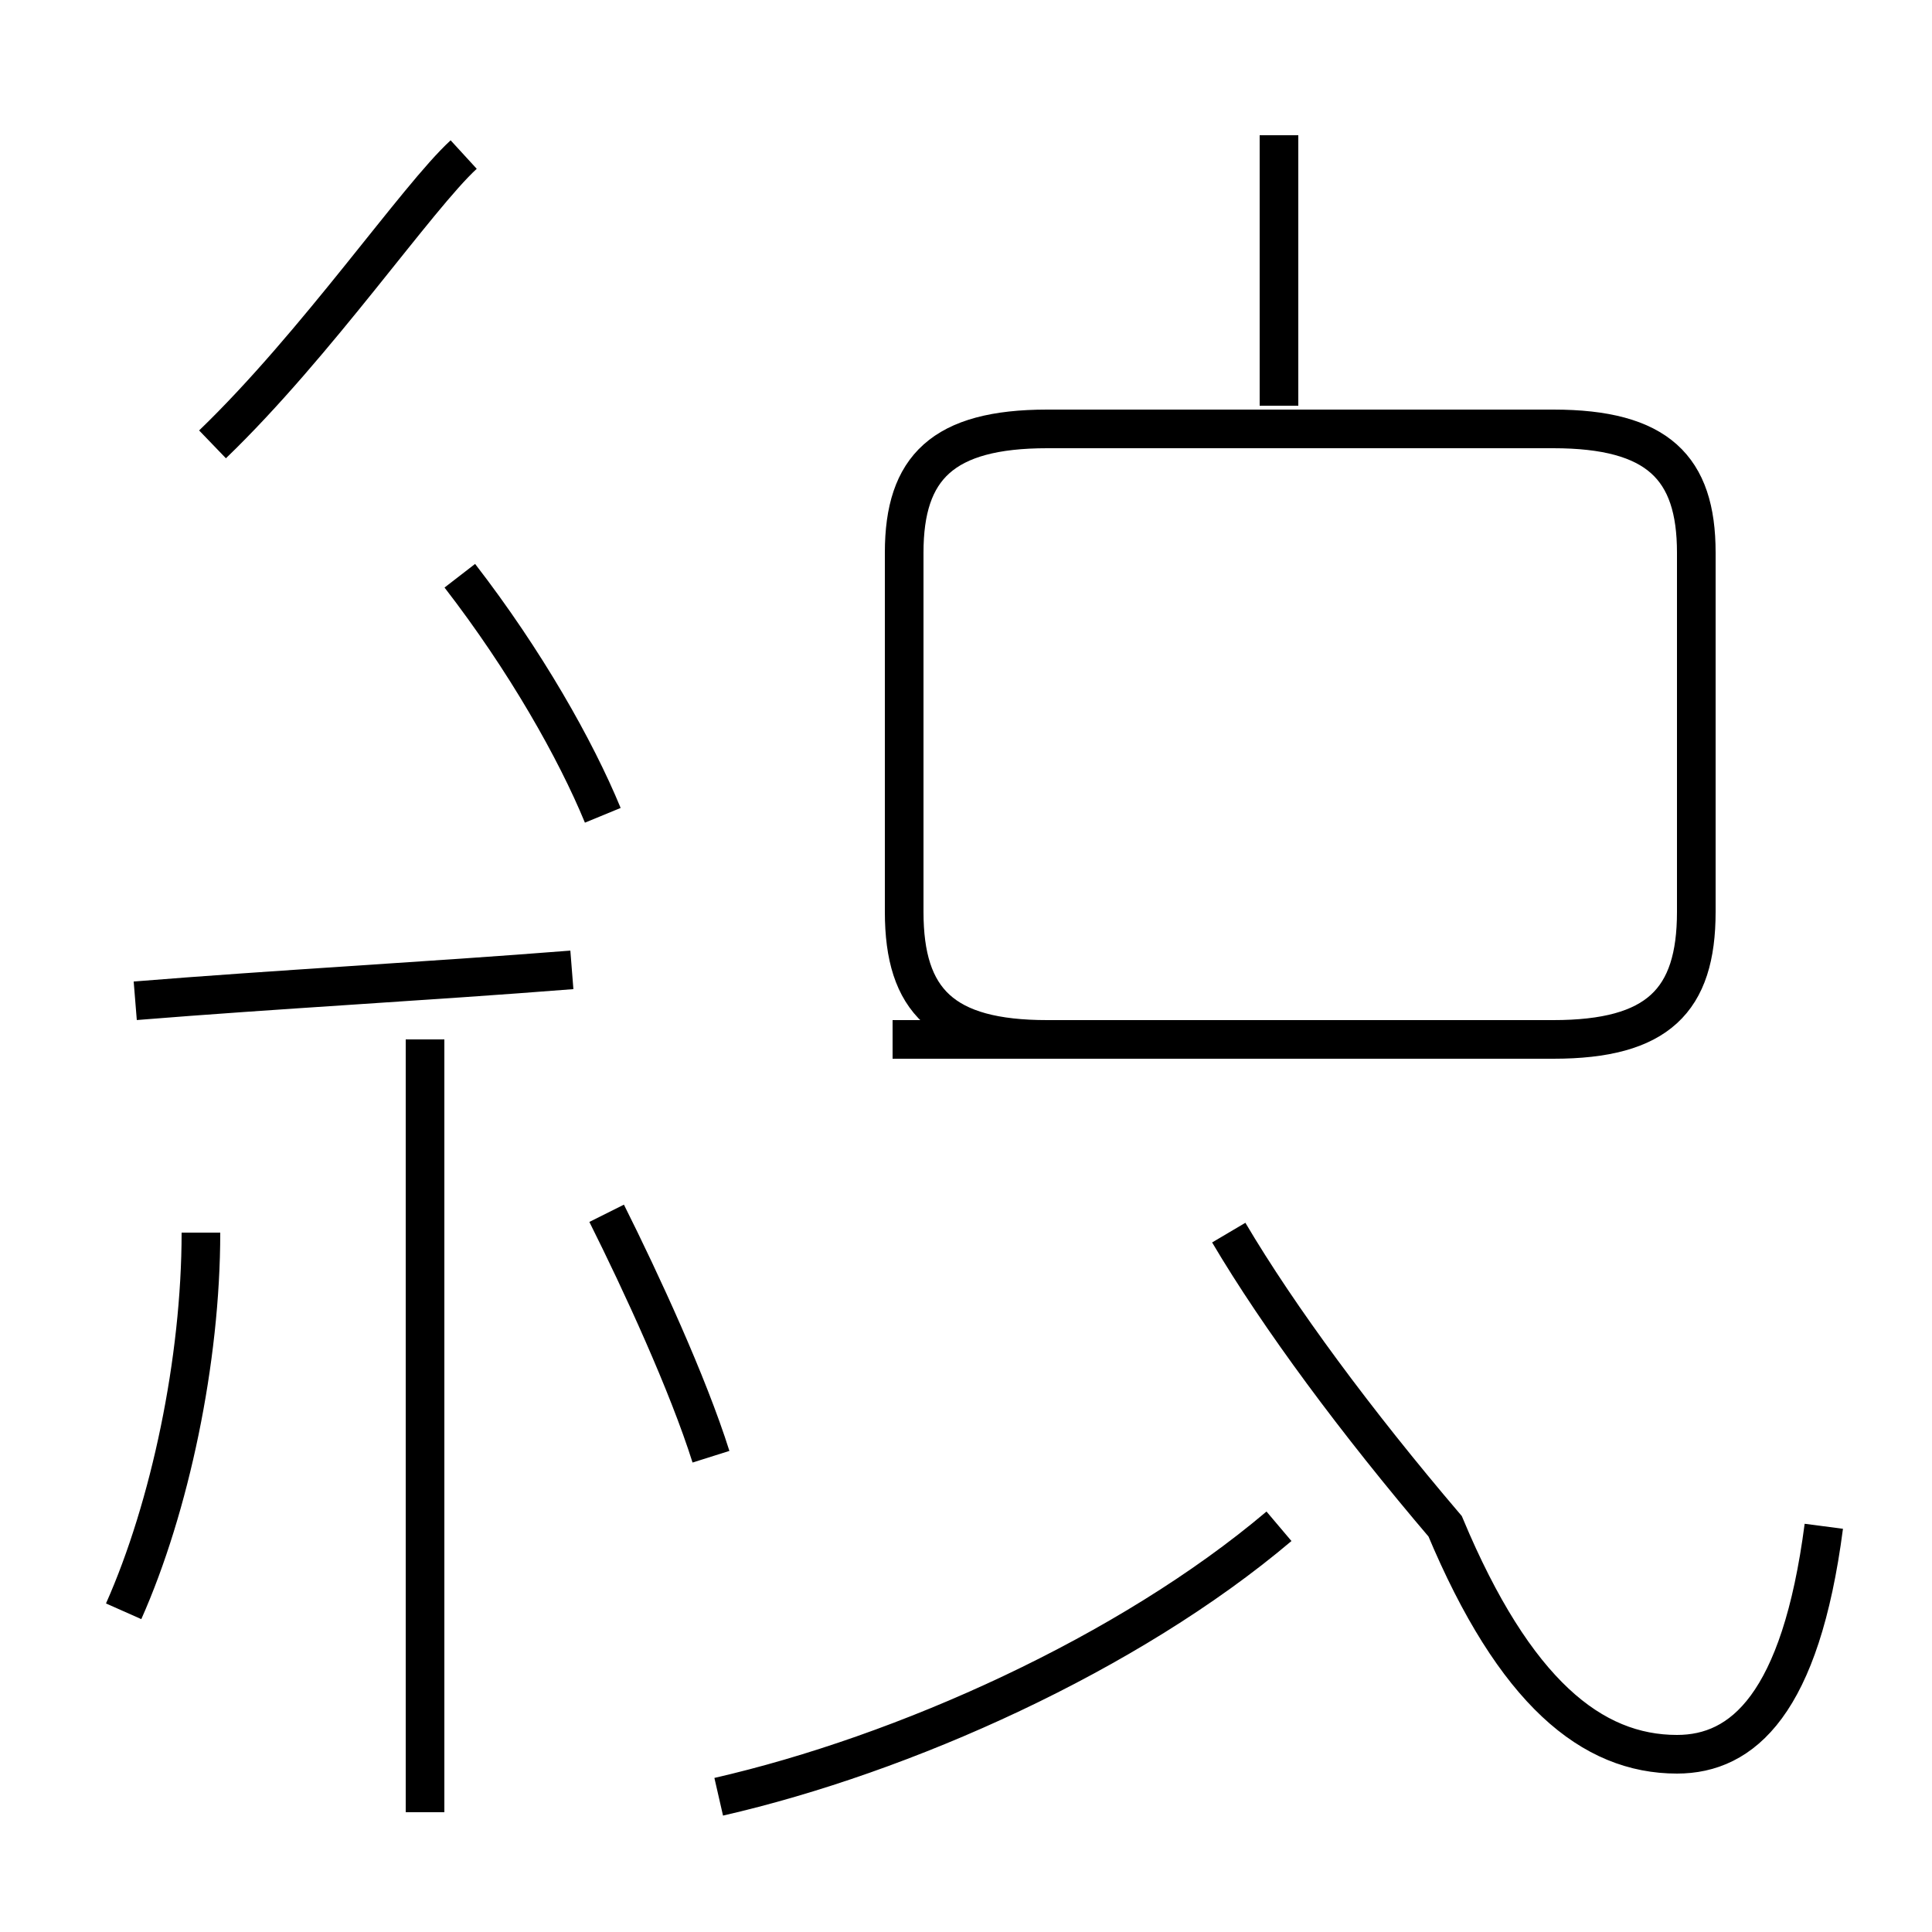 <?xml version='1.0' encoding='utf8'?>
<svg viewBox="0.0 -44.0 50.0 50.0" version="1.1" xmlns="http://www.w3.org/2000/svg">
<rect x="0.0" y="-44.0" width="50.0" height="50.0" fill="#808080" stroke="none"/>
<rect x="-1000" y="-1000" width="2000" height="2000" stroke="white" fill="white"/>
<g style="fill:none; stroke:#000000;  stroke-width:1">
<path d="M 3.2 2.3 C 4.4 5.0 5.2 8.8 5.2 12.1 M 3.5 18.1 C 7.2 18.4 11.0 18.6 14.8 18.9 M 11.0 -2.9 L 11.0 17.1 M 15.6 22.9 C 14.9 24.6 13.6 26.9 11.9 29.1 M 5.5 32.5 C 8.2 35.1 10.8 38.9 12.0 40.0 M 18.4 6.3 C 17.8 8.2 16.6 10.8 15.7 12.6 M 18.6 -2.5 C 23.4 -1.4 29.2 1.2 33.1 4.5 M 23.1 17.1 L 40.2 17.1 C 42.9 17.1 43.9 18.1 43.9 20.4 L 43.9 29.7 C 43.9 31.9 42.9 32.9 40.2 32.9 L 27.1 32.9 C 24.4 32.9 23.4 31.9 23.4 29.7 L 23.4 20.4 C 23.4 18.1 24.4 17.1 27.1 17.1 Z M 33.1 33.5 L 33.1 40.5 M 47.2 4.5 C 46.6 -0.1 45.1 -1.4 43.4 -1.4 C 41.2 -1.4 39.2 0.2 37.4 4.5 C 35.1 7.2 33.1 9.9 31.8 12.1" transform="scale(1, -1)" />
</g>
</svg>
